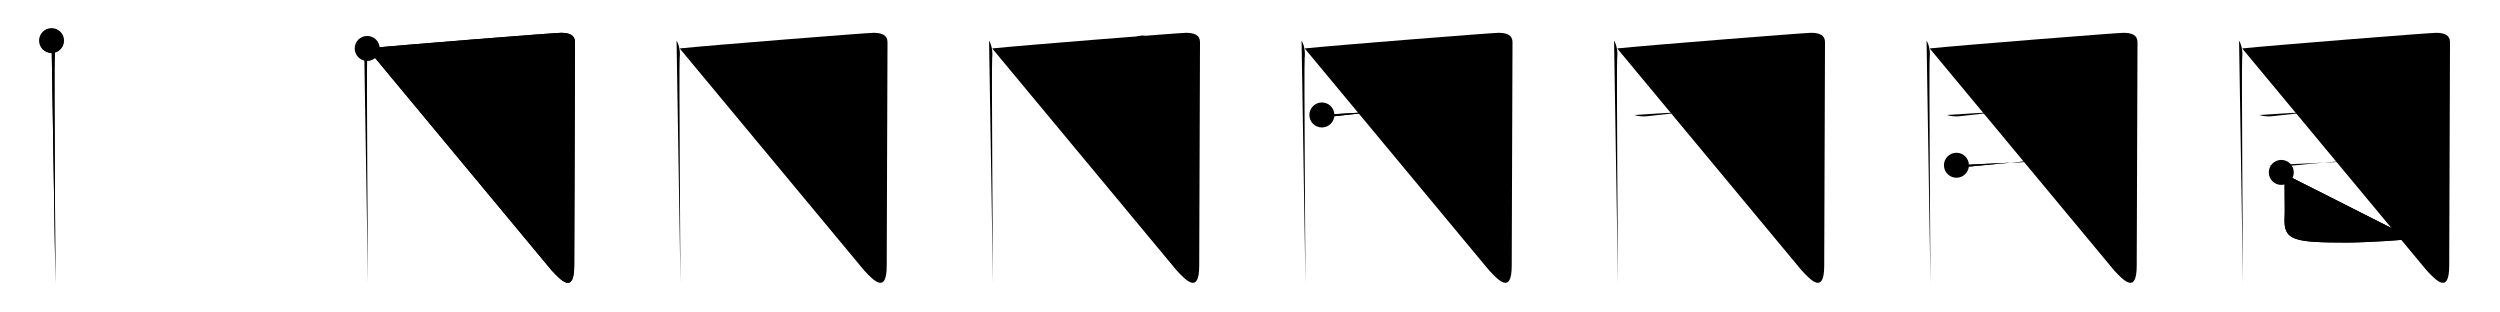 <svg class="stroke_order_diagram--svg_container_for_518662b7d5dda796580013b1" style="height: 100px; width: 800px;" viewbox="0 0 800 100"><desc>Created with Snap</desc><defs></defs><line class="stroke_order_diagram--bounding_box" x1="1" x2="799" y1="1" y2="1"></line><line class="stroke_order_diagram--bounding_box" x1="1" x2="1" y1="1" y2="99"></line><line class="stroke_order_diagram--bounding_box" x1="1" x2="799" y1="99" y2="99"></line><line class="stroke_order_diagram--guide_line" x1="0" x2="800" y1="50" y2="50"></line><line class="stroke_order_diagram--guide_line" x1="50" x2="50" y1="1" y2="99"></line><line class="stroke_order_diagram--bounding_box" x1="99" x2="99" y1="1" y2="99"></line><path class="stroke_order_diagram--current_path" d="M20.5,17c0.75,1.25,1.25,3.25,1,5.5s0.25,68.5,0.25,72.25" id="kvg:07f54-s1" kvg:type="㇑" transform="matrix(1,0,0,1,-4,-4)" xmlns:kvg="http://kanjivg.tagaini.net"></path><path class="stroke_order_diagram--current_path" d="M20.5,17c0.75,1.25,1.25,3.25,1,5.5s0.25,68.5,0.25,72.25" id="Ske2ujj3ih" kvg:type="㇑" transform="matrix(1,0,0,1,-4,-4)" xmlns:kvg="http://kanjivg.tagaini.net"></path><circle class="stroke_order_diagram--path_start" cx="20.5" cy="17" r="4" transform="matrix(1,0,0,1,-4,-4)"></circle><line class="stroke_order_diagram--guide_line" x1="150" x2="150" y1="1" y2="99"></line><line class="stroke_order_diagram--bounding_box" x1="199" x2="199" y1="1" y2="99"></line><path class="stroke_order_diagram--existing_path" d="M20.5,17c0.75,1.25,1.25,3.25,1,5.5s0.25,68.5,0.25,72.25" id="Ske2ujj3ik" kvg:type="㇑" transform="matrix(1,0,0,1,96,-4)" xmlns:kvg="http://kanjivg.tagaini.net"></path><path class="stroke_order_diagram--current_path" d="M21.5,19.5c9.5-1,60.1-5,62-5c2.75,0,4.5,0.75,4.5,3c0,4.75-0.25,65.75-0.25,71.5c0,9.25-4.25,4.75-7.25,1.5" id="kvg:07f54-s2" kvg:type="㇆a" transform="matrix(1,0,0,1,96,-4)" xmlns:kvg="http://kanjivg.tagaini.net"></path><path class="stroke_order_diagram--current_path" d="M21.5,19.5c9.5-1,60.1-5,62-5c2.75,0,4.5,0.75,4.5,3c0,4.75-0.25,65.75-0.25,71.5c0,9.25-4.25,4.75-7.25,1.5" id="Ske2ujj3im" kvg:type="㇆a" transform="matrix(1,0,0,1,96,-4)" xmlns:kvg="http://kanjivg.tagaini.net"></path><circle class="stroke_order_diagram--path_start" cx="21.5" cy="19.5" r="4" transform="matrix(1,0,0,1,96,-4)"></circle><line class="stroke_order_diagram--guide_line" x1="250" x2="250" y1="1" y2="99"></line><line class="stroke_order_diagram--bounding_box" x1="299" x2="299" y1="1" y2="99"></line><path class="stroke_order_diagram--existing_path" d="M20.5,17c0.75,1.25,1.25,3.25,1,5.5s0.25,68.5,0.25,72.25" id="Ske2ujj3ip" kvg:type="㇑" transform="matrix(1,0,0,1,196,-4)" xmlns:kvg="http://kanjivg.tagaini.net"></path><path class="stroke_order_diagram--existing_path" d="M21.5,19.5c9.5-1,60.1-5,62-5c2.75,0,4.5,0.75,4.5,3c0,4.75-0.25,65.75-0.25,71.5c0,9.25-4.25,4.75-7.25,1.5" id="Ske2ujj3iq" kvg:type="㇆a" transform="matrix(1,0,0,1,196,-4)" xmlns:kvg="http://kanjivg.tagaini.net"></path><path class="stroke_order_diagram--current_path" d="M35.02,22.35c3.98,2.32,10.28,9.53,11.27,13.13" id="kvg:07f54-s3" kvg:type="㇔" transform="matrix(1,0,0,1,196,-4)" xmlns:kvg="http://kanjivg.tagaini.net"></path><path class="stroke_order_diagram--current_path" d="M35.02,22.35c3.98,2.32,10.28,9.53,11.27,13.13" id="Ske2ujj3is" kvg:type="㇔" transform="matrix(1,0,0,1,196,-4)" xmlns:kvg="http://kanjivg.tagaini.net"></path><circle class="stroke_order_diagram--path_start" cx="35.02" cy="22.35" r="4" transform="matrix(1,0,0,1,196,-4)"></circle><line class="stroke_order_diagram--guide_line" x1="350" x2="350" y1="1" y2="99"></line><line class="stroke_order_diagram--bounding_box" x1="399" x2="399" y1="1" y2="99"></line><path class="stroke_order_diagram--existing_path" d="M20.5,17c0.75,1.25,1.25,3.25,1,5.5s0.25,68.5,0.25,72.25" id="Ske2ujj3iv" kvg:type="㇑" transform="matrix(1,0,0,1,296,-4)" xmlns:kvg="http://kanjivg.tagaini.net"></path><path class="stroke_order_diagram--existing_path" d="M21.5,19.5c9.5-1,60.1-5,62-5c2.75,0,4.5,0.75,4.5,3c0,4.75-0.25,65.75-0.25,71.5c0,9.25-4.25,4.75-7.25,1.5" id="Ske2ujj3iw" kvg:type="㇆a" transform="matrix(1,0,0,1,296,-4)" xmlns:kvg="http://kanjivg.tagaini.net"></path><path class="stroke_order_diagram--existing_path" d="M35.02,22.35c3.98,2.32,10.28,9.53,11.27,13.13" id="Ske2ujj3ix" kvg:type="㇔" transform="matrix(1,0,0,1,296,-4)" xmlns:kvg="http://kanjivg.tagaini.net"></path><path class="stroke_order_diagram--current_path" d="M69.53,19.37c0.03,0.4,0.05,1.03-0.05,1.6c-0.61,3.37-4.08,10.75-8.84,15.27" id="kvg:07f54-s4" kvg:type="㇒" transform="matrix(1,0,0,1,296,-4)" xmlns:kvg="http://kanjivg.tagaini.net"></path><path class="stroke_order_diagram--current_path" d="M69.53,19.37c0.03,0.4,0.05,1.03-0.05,1.6c-0.61,3.37-4.08,10.75-8.84,15.27" id="Ske2ujj3iz" kvg:type="㇒" transform="matrix(1,0,0,1,296,-4)" xmlns:kvg="http://kanjivg.tagaini.net"></path><circle class="stroke_order_diagram--path_start" cx="69.53" cy="19.37" r="4" transform="matrix(1,0,0,1,296,-4)"></circle><line class="stroke_order_diagram--guide_line" x1="450" x2="450" y1="1" y2="99"></line><line class="stroke_order_diagram--bounding_box" x1="499" x2="499" y1="1" y2="99"></line><path class="stroke_order_diagram--existing_path" d="M20.5,17c0.75,1.25,1.25,3.25,1,5.5s0.25,68.5,0.25,72.25" id="Ske2ujj3i12" kvg:type="㇑" transform="matrix(1,0,0,1,396,-4)" xmlns:kvg="http://kanjivg.tagaini.net"></path><path class="stroke_order_diagram--existing_path" d="M21.5,19.5c9.5-1,60.1-5,62-5c2.75,0,4.5,0.75,4.5,3c0,4.75-0.25,65.75-0.25,71.5c0,9.25-4.25,4.75-7.25,1.5" id="Ske2ujj3i13" kvg:type="㇆a" transform="matrix(1,0,0,1,396,-4)" xmlns:kvg="http://kanjivg.tagaini.net"></path><path class="stroke_order_diagram--existing_path" d="M35.02,22.35c3.98,2.32,10.28,9.53,11.27,13.13" id="Ske2ujj3i14" kvg:type="㇔" transform="matrix(1,0,0,1,396,-4)" xmlns:kvg="http://kanjivg.tagaini.net"></path><path class="stroke_order_diagram--existing_path" d="M69.53,19.37c0.03,0.4,0.05,1.03-0.05,1.6c-0.61,3.37-4.08,10.75-8.84,15.27" id="Ske2ujj3i15" kvg:type="㇒" transform="matrix(1,0,0,1,396,-4)" xmlns:kvg="http://kanjivg.tagaini.net"></path><path class="stroke_order_diagram--current_path" d="M27,40.79c1.03,0.42,2.91,0.53,3.94,0.42c6.55-0.72,40.86-4.74,47.21-4.25c1.71,0.13,2.74,0.2,3.6,0.41" id="kvg:07f54-s5" kvg:type="㇐" transform="matrix(1,0,0,1,396,-4)" xmlns:kvg="http://kanjivg.tagaini.net"></path><path class="stroke_order_diagram--current_path" d="M27,40.79c1.03,0.42,2.91,0.53,3.94,0.42c6.55-0.72,40.86-4.74,47.21-4.25c1.71,0.13,2.74,0.2,3.6,0.41" id="Ske2ujj3i17" kvg:type="㇐" transform="matrix(1,0,0,1,396,-4)" xmlns:kvg="http://kanjivg.tagaini.net"></path><circle class="stroke_order_diagram--path_start" cx="27" cy="40.79" r="4" transform="matrix(1,0,0,1,396,-4)"></circle><line class="stroke_order_diagram--guide_line" x1="550" x2="550" y1="1" y2="99"></line><line class="stroke_order_diagram--bounding_box" x1="599" x2="599" y1="1" y2="99"></line><path class="stroke_order_diagram--existing_path" d="M20.5,17c0.75,1.25,1.25,3.25,1,5.5s0.25,68.5,0.25,72.25" id="Ske2ujj3i1a" kvg:type="㇑" transform="matrix(1,0,0,1,496,-4)" xmlns:kvg="http://kanjivg.tagaini.net"></path><path class="stroke_order_diagram--existing_path" d="M21.5,19.5c9.5-1,60.1-5,62-5c2.75,0,4.5,0.75,4.5,3c0,4.75-0.25,65.75-0.25,71.5c0,9.25-4.25,4.75-7.25,1.5" id="Ske2ujj3i1b" kvg:type="㇆a" transform="matrix(1,0,0,1,496,-4)" xmlns:kvg="http://kanjivg.tagaini.net"></path><path class="stroke_order_diagram--existing_path" d="M35.02,22.35c3.98,2.32,10.28,9.53,11.27,13.13" id="Ske2ujj3i1c" kvg:type="㇔" transform="matrix(1,0,0,1,496,-4)" xmlns:kvg="http://kanjivg.tagaini.net"></path><path class="stroke_order_diagram--existing_path" d="M69.53,19.37c0.03,0.4,0.05,1.03-0.05,1.6c-0.61,3.37-4.08,10.75-8.84,15.27" id="Ske2ujj3i1d" kvg:type="㇒" transform="matrix(1,0,0,1,496,-4)" xmlns:kvg="http://kanjivg.tagaini.net"></path><path class="stroke_order_diagram--existing_path" d="M27,40.79c1.03,0.42,2.91,0.53,3.94,0.42c6.55-0.72,40.86-4.74,47.21-4.25c1.71,0.13,2.74,0.2,3.6,0.41" id="Ske2ujj3i1e" kvg:type="㇐" transform="matrix(1,0,0,1,496,-4)" xmlns:kvg="http://kanjivg.tagaini.net"></path><path class="stroke_order_diagram--current_path" d="M51.95,41.52c0.81,0.44,2.06,2.42,2.06,3.29c0,3.2-0.17,7.87-0.02,10.58" id="kvg:07f54-s6" kvg:type="㇑a" transform="matrix(1,0,0,1,496,-4)" xmlns:kvg="http://kanjivg.tagaini.net"></path><path class="stroke_order_diagram--current_path" d="M51.95,41.52c0.81,0.44,2.06,2.42,2.06,3.29c0,3.2-0.17,7.87-0.02,10.58" id="Ske2ujj3i1g" kvg:type="㇑a" transform="matrix(1,0,0,1,496,-4)" xmlns:kvg="http://kanjivg.tagaini.net"></path><circle class="stroke_order_diagram--path_start" cx="51.95" cy="41.52" r="4" transform="matrix(1,0,0,1,496,-4)"></circle><line class="stroke_order_diagram--guide_line" x1="650" x2="650" y1="1" y2="99"></line><line class="stroke_order_diagram--bounding_box" x1="699" x2="699" y1="1" y2="99"></line><path class="stroke_order_diagram--existing_path" d="M20.5,17c0.75,1.25,1.25,3.25,1,5.5s0.25,68.5,0.25,72.25" id="Ske2ujj3i1j" kvg:type="㇑" transform="matrix(1,0,0,1,596,-4)" xmlns:kvg="http://kanjivg.tagaini.net"></path><path class="stroke_order_diagram--existing_path" d="M21.5,19.5c9.5-1,60.1-5,62-5c2.75,0,4.5,0.75,4.5,3c0,4.75-0.25,65.75-0.25,71.5c0,9.25-4.25,4.75-7.25,1.5" id="Ske2ujj3i1k" kvg:type="㇆a" transform="matrix(1,0,0,1,596,-4)" xmlns:kvg="http://kanjivg.tagaini.net"></path><path class="stroke_order_diagram--existing_path" d="M35.02,22.35c3.98,2.32,10.28,9.53,11.27,13.13" id="Ske2ujj3i1l" kvg:type="㇔" transform="matrix(1,0,0,1,596,-4)" xmlns:kvg="http://kanjivg.tagaini.net"></path><path class="stroke_order_diagram--existing_path" d="M69.53,19.37c0.03,0.4,0.05,1.03-0.05,1.6c-0.61,3.37-4.08,10.75-8.84,15.27" id="Ske2ujj3i1m" kvg:type="㇒" transform="matrix(1,0,0,1,596,-4)" xmlns:kvg="http://kanjivg.tagaini.net"></path><path class="stroke_order_diagram--existing_path" d="M27,40.79c1.03,0.42,2.91,0.53,3.94,0.42c6.55-0.72,40.86-4.74,47.21-4.25c1.71,0.13,2.74,0.2,3.6,0.41" id="Ske2ujj3i1n" kvg:type="㇐" transform="matrix(1,0,0,1,596,-4)" xmlns:kvg="http://kanjivg.tagaini.net"></path><path class="stroke_order_diagram--existing_path" d="M51.95,41.52c0.81,0.44,2.06,2.42,2.06,3.29c0,3.2-0.17,7.87-0.02,10.58" id="Ske2ujj3i1o" kvg:type="㇑a" transform="matrix(1,0,0,1,596,-4)" xmlns:kvg="http://kanjivg.tagaini.net"></path><path class="stroke_order_diagram--current_path" d="M30.06,56.88c1.02,0.07,3.36,0.5,4.36,0.4c8.05-0.83,32.5-3.11,42.72-3.32c1.69-0.04,2.55,0.03,3.81,0.5" id="kvg:07f54-s7" kvg:type="㇐" transform="matrix(1,0,0,1,596,-4)" xmlns:kvg="http://kanjivg.tagaini.net"></path><path class="stroke_order_diagram--current_path" d="M30.06,56.88c1.02,0.07,3.36,0.5,4.36,0.4c8.05-0.83,32.5-3.11,42.72-3.32c1.69-0.04,2.55,0.03,3.81,0.5" id="Ske2ujj3i1q" kvg:type="㇐" transform="matrix(1,0,0,1,596,-4)" xmlns:kvg="http://kanjivg.tagaini.net"></path><circle class="stroke_order_diagram--path_start" cx="30.06" cy="56.88" r="4" transform="matrix(1,0,0,1,596,-4)"></circle><line class="stroke_order_diagram--guide_line" x1="750" x2="750" y1="1" y2="99"></line><line class="stroke_order_diagram--bounding_box" x1="799" x2="799" y1="1" y2="99"></line><path class="stroke_order_diagram--existing_path" d="M20.5,17c0.75,1.25,1.25,3.25,1,5.5s0.25,68.5,0.25,72.25" id="Ske2ujj3i1t" kvg:type="㇑" transform="matrix(1,0,0,1,696,-4)" xmlns:kvg="http://kanjivg.tagaini.net"></path><path class="stroke_order_diagram--existing_path" d="M21.5,19.5c9.5-1,60.1-5,62-5c2.75,0,4.5,0.75,4.5,3c0,4.75-0.25,65.75-0.25,71.5c0,9.25-4.25,4.75-7.25,1.5" id="Ske2ujj3i1u" kvg:type="㇆a" transform="matrix(1,0,0,1,696,-4)" xmlns:kvg="http://kanjivg.tagaini.net"></path><path class="stroke_order_diagram--existing_path" d="M35.02,22.35c3.98,2.32,10.28,9.53,11.27,13.13" id="Ske2ujj3i1v" kvg:type="㇔" transform="matrix(1,0,0,1,696,-4)" xmlns:kvg="http://kanjivg.tagaini.net"></path><path class="stroke_order_diagram--existing_path" d="M69.53,19.37c0.03,0.4,0.05,1.03-0.05,1.6c-0.61,3.37-4.08,10.75-8.84,15.27" id="Ske2ujj3i1w" kvg:type="㇒" transform="matrix(1,0,0,1,696,-4)" xmlns:kvg="http://kanjivg.tagaini.net"></path><path class="stroke_order_diagram--existing_path" d="M27,40.79c1.03,0.42,2.91,0.53,3.94,0.42c6.55-0.72,40.86-4.74,47.21-4.25c1.71,0.13,2.74,0.2,3.6,0.41" id="Ske2ujj3i1x" kvg:type="㇐" transform="matrix(1,0,0,1,696,-4)" xmlns:kvg="http://kanjivg.tagaini.net"></path><path class="stroke_order_diagram--existing_path" d="M51.95,41.52c0.81,0.44,2.06,2.42,2.06,3.29c0,3.2-0.17,7.87-0.02,10.58" id="Ske2ujj3i1y" kvg:type="㇑a" transform="matrix(1,0,0,1,696,-4)" xmlns:kvg="http://kanjivg.tagaini.net"></path><path class="stroke_order_diagram--existing_path" d="M30.06,56.88c1.02,0.07,3.36,0.5,4.36,0.4c8.05-0.83,32.5-3.11,42.72-3.32c1.69-0.04,2.55,0.03,3.81,0.5" id="Ske2ujj3i1z" kvg:type="㇐" transform="matrix(1,0,0,1,696,-4)" xmlns:kvg="http://kanjivg.tagaini.net"></path><path class="stroke_order_diagram--current_path" d="M34.01,59.17c0.7,0.64,1.05,2.47,1.05,3.36c0,7.9,0.13,8.39,0,11.37c-0.31,7.1,3.19,7.71,19.94,7.71c6.21,0,19.29-0.83,20.99-1.24" id="kvg:07f54-s8" kvg:type="㇄a" transform="matrix(1,0,0,1,696,-4)" xmlns:kvg="http://kanjivg.tagaini.net"></path><path class="stroke_order_diagram--current_path" d="M34.01,59.17c0.7,0.64,1.05,2.47,1.05,3.36c0,7.9,0.13,8.39,0,11.37c-0.31,7.1,3.19,7.71,19.94,7.71c6.21,0,19.29-0.83,20.99-1.24" id="Ske2ujj3i21" kvg:type="㇄a" transform="matrix(1,0,0,1,696,-4)" xmlns:kvg="http://kanjivg.tagaini.net"></path><circle class="stroke_order_diagram--path_start" cx="34.01" cy="59.17" r="4" transform="matrix(1,0,0,1,696,-4)"></circle></svg>